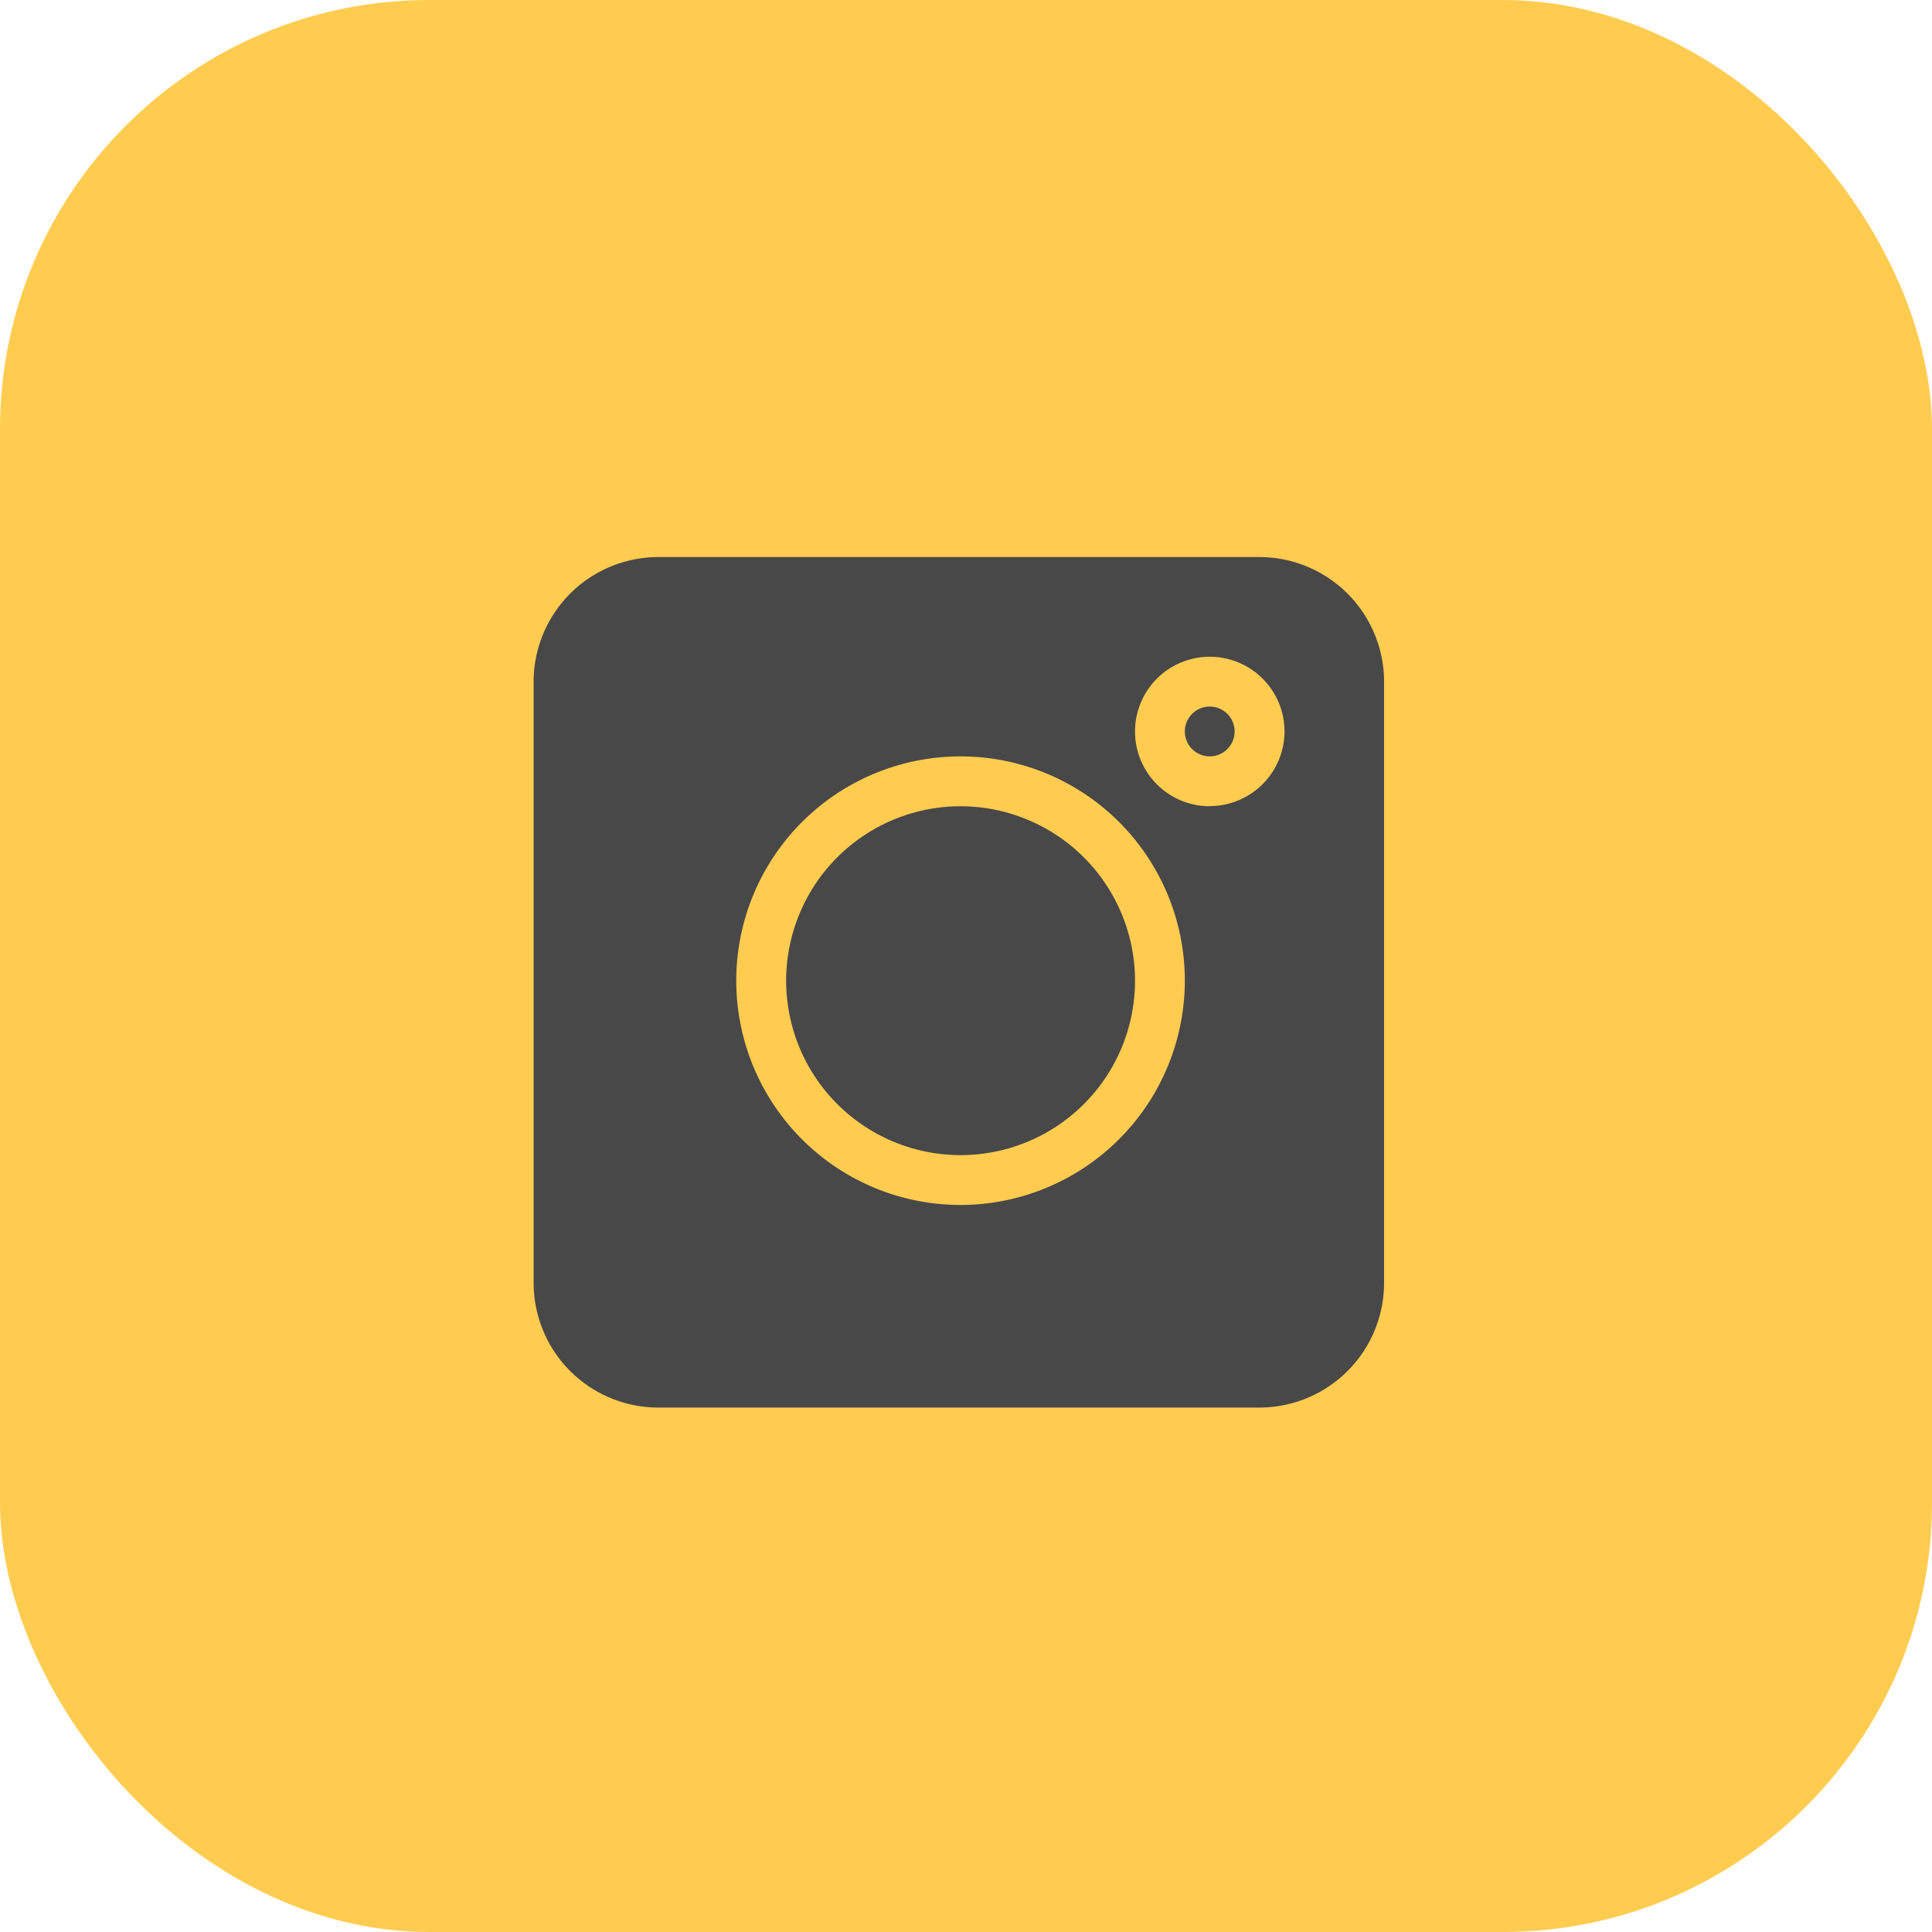 <svg xmlns="http://www.w3.org/2000/svg" width="45" height="45" viewBox="0 0 45 45"><defs><style>.a{fill:#ffcc50;}.b{fill:#484848;}</style></defs><g transform="translate(-170 -304)"><rect class="a" width="45" height="45" rx="10" transform="translate(170 304)"/><g transform="translate(182.429 316.975)"><path class="b" d="M16.909,0H2.9A2.906,2.906,0,0,0,0,2.9V16.91a2.906,2.906,0,0,0,2.9,2.9H16.909a2.906,2.906,0,0,0,2.9-2.9V2.9A2.906,2.906,0,0,0,16.909,0ZM9.944,15.091a5.224,5.224,0,1,1,5.224-5.224A5.23,5.23,0,0,1,9.944,15.091Zm5.8-9.287A1.741,1.741,0,1,1,17.49,4.063,1.743,1.743,0,0,1,15.749,5.8Zm0,0" transform="translate(0 0)"/><path class="b" d="M392.58,90a.58.58,0,1,0,.58.58A.581.581,0,0,0,392.58,90Zm0,0" transform="translate(-376.832 -86.518)"/><path class="b" d="M156.063,150a4.063,4.063,0,1,0,4.063,4.063A4.068,4.068,0,0,0,156.063,150Zm0,0" transform="translate(-146.118 -144.196)"/></g></g></svg>